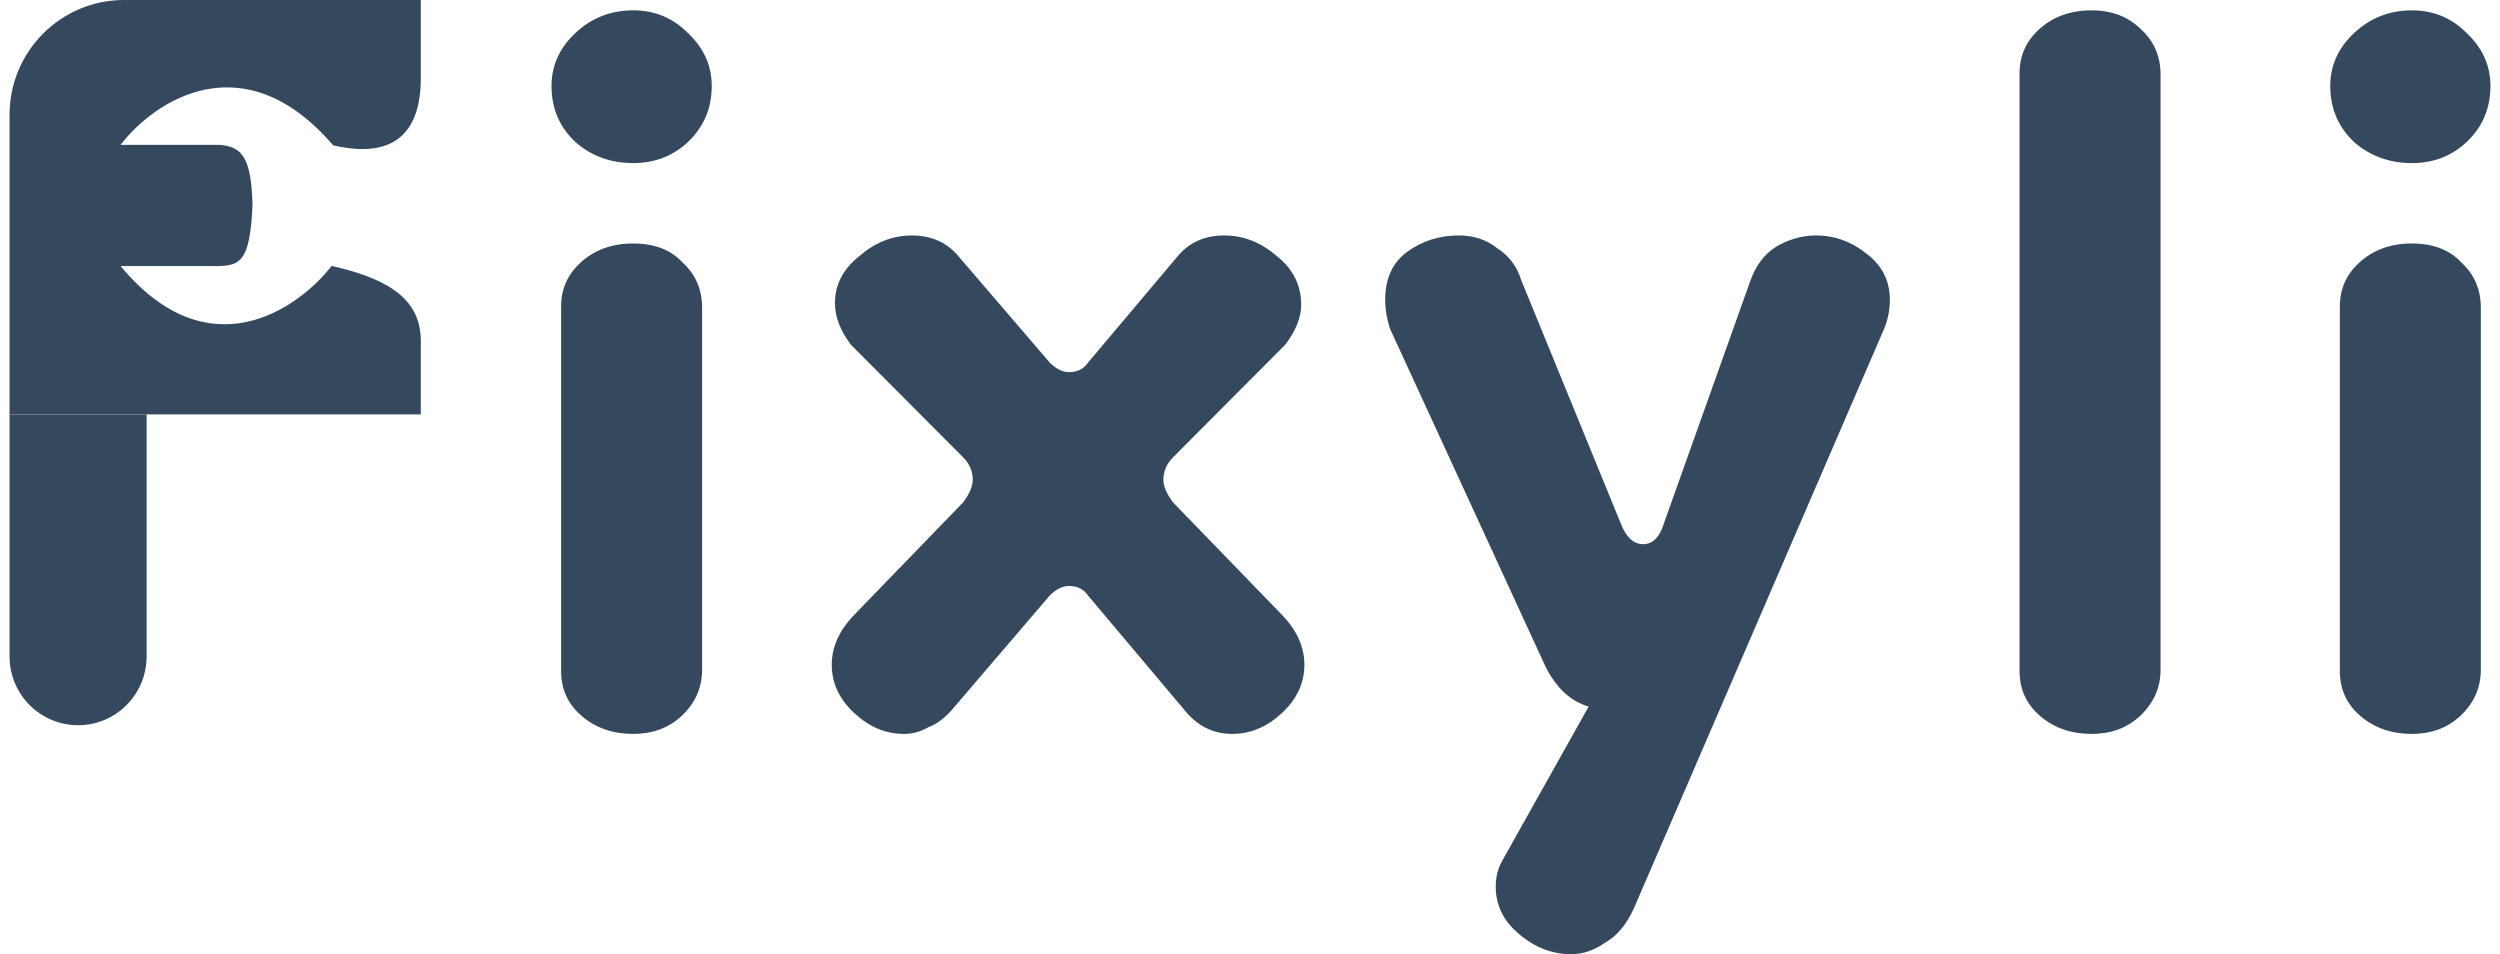 <svg width="131" height="50" viewBox="0 0 131 50" fill="none" xmlns="http://www.w3.org/2000/svg">
<path d="M33.181 38.457C32.118 38.457 31.222 38.148 30.495 37.53C29.767 36.912 29.403 36.126 29.403 35.171V16.045C29.403 15.146 29.739 14.388 30.411 13.77C31.138 13.096 32.062 12.759 33.181 12.759C34.3 12.759 35.168 13.096 35.783 13.77C36.455 14.388 36.791 15.174 36.791 16.129V35.087C36.791 36.042 36.427 36.856 35.7 37.53C35.028 38.148 34.188 38.457 33.181 38.457ZM33.181 8.546C32.006 8.546 30.998 8.181 30.159 7.451C29.319 6.664 28.899 5.681 28.899 4.502C28.899 3.434 29.319 2.508 30.159 1.721C30.998 0.935 32.006 0.542 33.181 0.542C34.3 0.542 35.252 0.935 36.035 1.721C36.875 2.508 37.295 3.434 37.295 4.502C37.295 5.681 36.875 6.664 36.035 7.451C35.252 8.181 34.3 8.546 33.181 8.546Z" fill="#34495E"/>
<path d="M47.362 38.457C46.411 38.457 45.543 38.092 44.76 37.362C43.976 36.631 43.584 35.789 43.584 34.834C43.584 33.935 43.948 33.093 44.676 32.306L50.468 26.324C50.804 25.875 50.972 25.482 50.972 25.144C50.972 24.695 50.804 24.302 50.468 23.965L44.592 18.067C44.032 17.337 43.752 16.607 43.752 15.876C43.752 14.921 44.172 14.107 45.011 13.433C45.851 12.703 46.775 12.338 47.782 12.338C48.845 12.338 49.685 12.731 50.3 13.517L55.002 18.994C55.337 19.331 55.673 19.499 56.009 19.499C56.457 19.499 56.793 19.331 57.017 18.994L61.634 13.517C62.249 12.731 63.089 12.338 64.152 12.338C65.16 12.338 66.083 12.703 66.923 13.433C67.762 14.107 68.182 14.949 68.182 15.96C68.182 16.635 67.902 17.337 67.343 18.067L61.466 23.965C61.13 24.302 60.962 24.695 60.962 25.144C60.962 25.482 61.13 25.875 61.466 26.324L67.259 32.306C67.986 33.093 68.35 33.935 68.35 34.834C68.35 35.789 67.958 36.631 67.175 37.362C66.391 38.092 65.524 38.457 64.572 38.457C63.565 38.457 62.725 38.036 62.054 37.193L57.017 31.211C56.793 30.874 56.457 30.705 56.009 30.705C55.673 30.705 55.337 30.874 55.002 31.211L49.881 37.193C49.489 37.642 49.069 37.951 48.621 38.12C48.23 38.345 47.81 38.457 47.362 38.457Z" fill="#34495E"/>
<path d="M72.584 15.708C72.584 14.584 72.975 13.742 73.759 13.18C74.542 12.618 75.438 12.338 76.445 12.338C77.229 12.338 77.9 12.562 78.46 13.012C79.076 13.405 79.496 13.966 79.719 14.697L84.924 27.419C85.204 28.15 85.596 28.515 86.1 28.515C86.603 28.515 86.967 28.15 87.191 27.419L91.724 14.697C92.004 13.91 92.452 13.32 93.068 12.927C93.739 12.534 94.439 12.338 95.166 12.338C96.118 12.338 96.985 12.646 97.769 13.264C98.608 13.882 99.028 14.697 99.028 15.708C99.028 16.27 98.916 16.803 98.692 17.309L85.596 47.641C85.204 48.483 84.701 49.073 84.085 49.41C83.525 49.803 82.938 50 82.322 50C81.314 50 80.391 49.635 79.552 48.905C78.768 48.231 78.376 47.416 78.376 46.461C78.376 45.956 78.488 45.506 78.712 45.113L83.245 37.025C82.294 36.744 81.538 36.042 80.979 34.918L72.835 17.224C72.668 16.719 72.584 16.213 72.584 15.708Z" fill="#34495E"/>
<path d="M109.603 38.457C108.539 38.457 107.644 38.148 106.916 37.53C106.189 36.912 105.825 36.126 105.825 35.171V3.828C105.825 2.929 106.161 2.171 106.832 1.553C107.56 0.879 108.483 0.542 109.603 0.542C110.666 0.542 111.534 0.879 112.205 1.553C112.877 2.171 113.213 2.957 113.213 3.912V35.087C113.213 36.042 112.849 36.856 112.121 37.53C111.45 38.148 110.61 38.457 109.603 38.457Z" fill="#34495E"/>
<path d="M126.386 38.457C125.323 38.457 124.428 38.148 123.7 37.53C122.972 36.912 122.609 36.126 122.609 35.171V16.045C122.609 15.146 122.944 14.388 123.616 13.77C124.344 13.096 125.267 12.759 126.386 12.759C127.506 12.759 128.373 13.096 128.989 13.77C129.66 14.388 129.996 15.174 129.996 16.129V35.087C129.996 36.042 129.633 36.856 128.905 37.53C128.233 38.148 127.394 38.457 126.386 38.457ZM126.386 8.546C125.211 8.546 124.204 8.181 123.364 7.451C122.525 6.664 122.105 5.681 122.105 4.502C122.105 3.434 122.525 2.508 123.364 1.721C124.204 0.935 125.211 0.542 126.386 0.542C127.506 0.542 128.457 0.935 129.241 1.721C130.08 2.508 130.5 3.434 130.5 4.502C130.5 5.681 130.08 6.664 129.241 7.451C128.457 8.181 127.506 8.546 126.386 8.546Z" fill="#34495E"/>
<path fill-rule="evenodd" clip-rule="evenodd" d="M6.497 0C3.185 0 0.5 2.694 0.5 6.018V21.715H22.05V17.837C22.05 17.851 22.05 17.865 22.05 17.879V4.09C22.05 4.109 22.05 4.129 22.05 4.148V0H6.497ZM22.05 4.148C22.025 7.821 19.683 8.132 17.46 7.618C12.748 2.132 8.073 5.303 6.319 7.59H11.508C12.71 7.682 13.159 8.301 13.232 10.702C13.118 13.683 12.578 13.893 11.508 13.941H6.319C10.902 19.471 15.573 16.238 17.381 13.934C20.657 14.671 22.031 15.854 22.05 17.837V4.148Z" fill="#34495E"/>
<path d="M0.5 21.715L7.683 21.715V34.396C7.683 36.387 6.075 38.001 4.092 38.001C2.108 38.001 0.5 36.387 0.5 34.396V21.715Z" fill="#34495E"/>
</svg>
